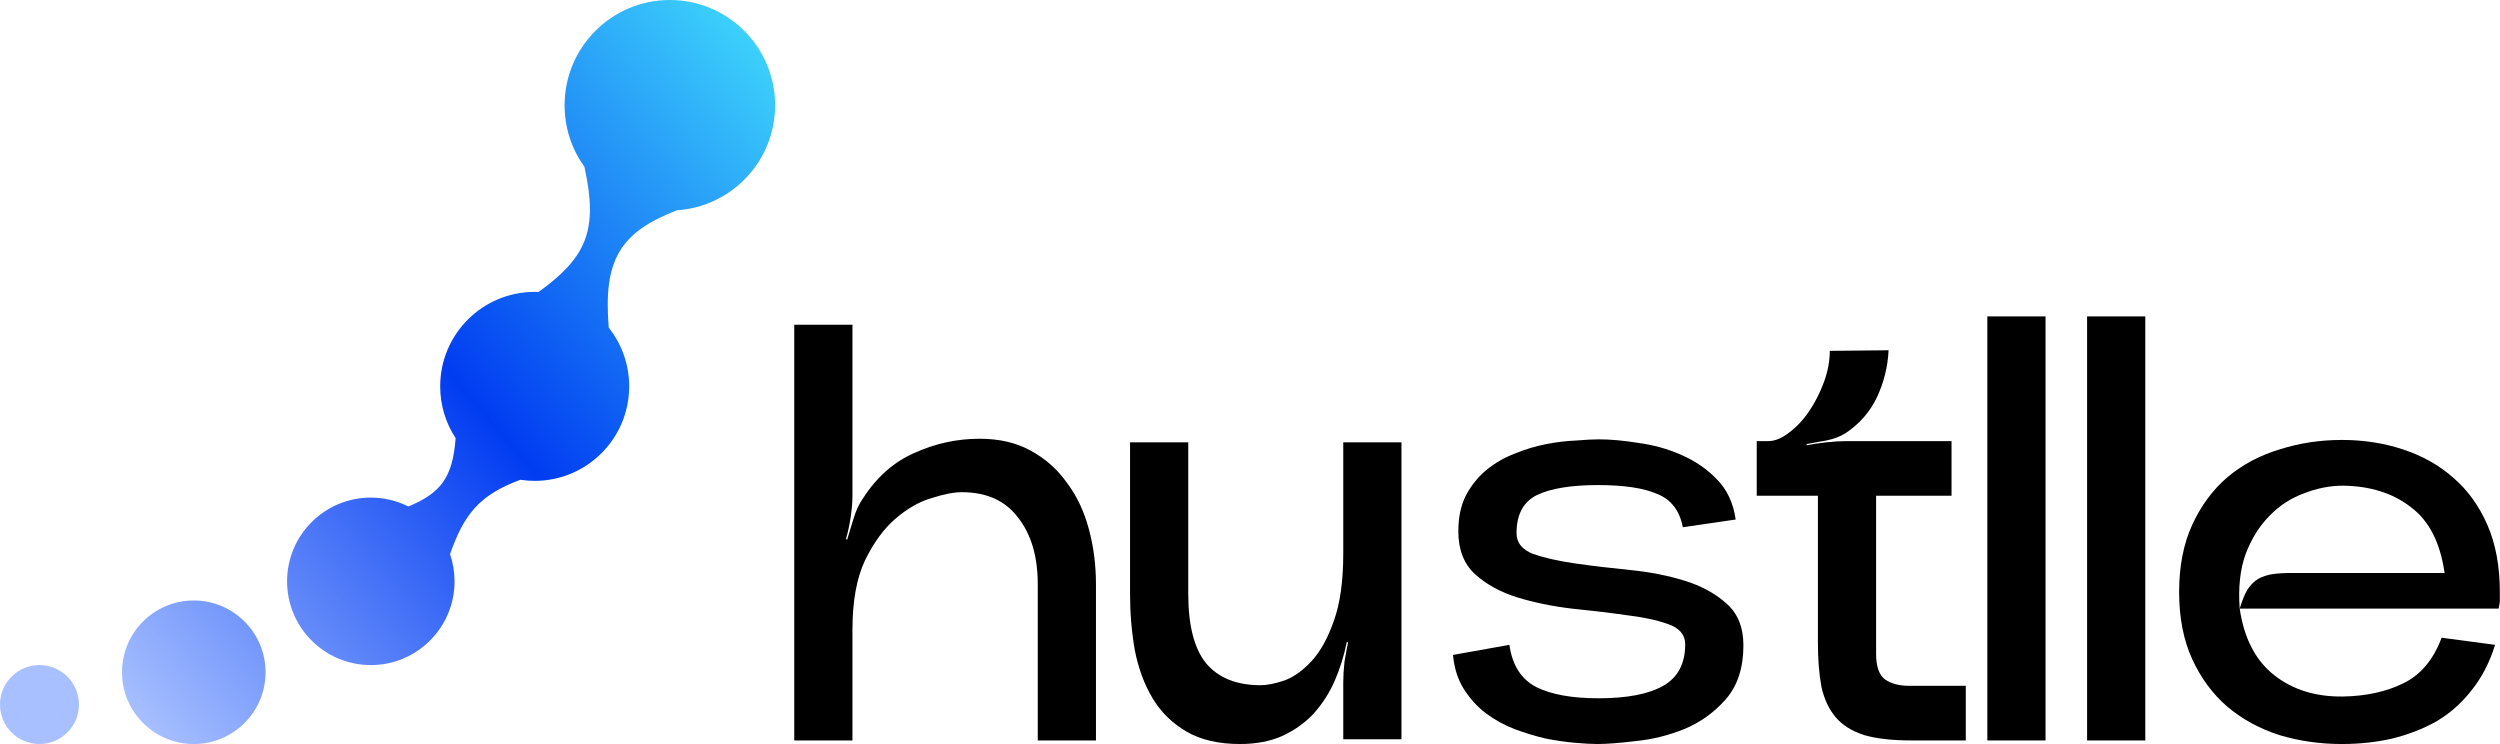 <svg width="1045" height="311" viewBox="0 0 1045 311" fill="none" xmlns="http://www.w3.org/2000/svg">
<path d="M16.5 278C25.613 278 33 285.387 33 294.5C33 303.613 25.613 311 16.5 311C7.387 311 0 303.613 0 294.5C0 285.387 7.387 278 16.5 278ZM81 251C97.569 251 111 264.431 111 281C111 297.569 97.569 311 81 311C64.431 311 51 297.569 51 281C51 264.431 64.431 251 81 251ZM280 0C304.301 0 324 19.7 324 44C324 67.307 305.879 86.377 282.957 87.898C259.061 97.16 252.123 108.763 254.456 136.965C259.804 143.704 263 152.228 263 161.5C263 183.315 245.315 201 223.5 201C221.455 201 219.447 200.844 217.486 200.545C200.211 206.932 193.854 215.208 188.12 231.658C189.338 235.215 190 239.03 190 243C190 262.33 174.33 278 155 278C135.67 278 120 262.33 120 243C120 223.67 135.67 208 155 208C160.644 208 165.975 209.337 170.695 211.71C184.142 206.115 189.229 199.75 190.451 183.138C186.374 176.922 184 169.489 184 161.5C184 139.685 201.685 122 223.5 122C224.05 122 224.596 122.014 225.141 122.036C244.921 107.702 250.253 96.511 244.266 69.674C239.065 62.448 236 53.582 236 44C236 19.7 255.699 0 280 0Z" fill="url(#paint0_linear_3_33)"/>
<path d="M978.896 311C969.794 311 961.105 309.759 952.83 307.276C944.555 304.628 937.273 300.656 930.984 295.36C924.861 290.064 919.978 283.444 916.337 275.5C912.696 267.556 910.876 258.205 910.876 247.448C910.876 236.69 912.696 227.34 916.337 219.396C919.978 211.452 924.861 204.831 930.984 199.535C937.273 194.239 944.555 190.35 952.83 187.868C961.105 185.22 969.794 183.896 978.896 183.896C987.999 183.896 996.522 185.22 1004.47 187.868C1012.58 190.516 1019.61 194.488 1025.57 199.784C1031.53 204.914 1036.24 211.452 1039.72 219.396C1043.19 227.34 1044.93 236.69 1044.93 247.448C1044.93 249.268 1044.93 250.51 1044.93 251.172C1044.93 251.668 1044.77 252.744 1044.43 254.399H936.197C938.018 266.811 942.817 276.079 950.596 282.203C958.374 288.326 967.973 291.305 979.393 291.14C988.992 290.974 997.35 289.154 1004.47 285.678C1011.75 282.203 1017.13 275.831 1020.6 266.563L1042.95 269.542C1040.63 276.99 1037.32 283.361 1033.02 288.657C1028.88 293.953 1024 298.256 1018.37 301.566C1012.74 304.711 1006.53 307.111 999.749 308.766C993.129 310.255 986.178 311 978.896 311ZM979.393 203.011C973.931 203.011 968.47 204.087 963.008 206.238C957.547 208.224 952.747 211.369 948.61 215.672C944.472 219.809 941.162 225.105 938.68 231.56C936.363 238.014 935.535 245.627 936.197 254.399C937.19 251.089 938.266 248.441 939.425 246.455C940.749 244.469 942.238 242.979 943.893 241.986C945.714 240.993 947.7 240.331 949.851 240C952.168 239.669 954.816 239.504 957.795 239.504H1021.84C1020.02 226.76 1015.31 217.575 1007.69 211.948C1000.25 206.156 990.812 203.176 979.393 203.011Z" fill="black"/>
<path d="M872.405 132.259H896.733V309.51H872.405V132.259Z" fill="black"/>
<path d="M830.706 132.259H855.035V309.51H830.706V132.259Z" fill="black"/>
<path d="M734.315 207.229V184.39H739.032C741.846 184.39 744.742 183.231 747.721 180.914C750.865 178.597 753.679 175.618 756.161 171.977C758.644 168.336 760.713 164.281 762.368 159.813C764.023 155.344 764.85 150.959 764.85 146.656L789.427 146.407C789.096 153.358 787.441 159.978 784.462 166.267C781.483 172.391 777.097 177.356 771.305 181.162C769.153 182.486 766.505 183.48 763.361 184.142C760.382 184.638 757.651 185.134 755.168 185.631V186.128C757.651 185.631 760.382 185.217 763.361 184.886C766.505 184.555 769.319 184.39 771.801 184.39H815.742V207.229H784.214V273.263C784.214 278.725 785.538 282.366 788.186 284.186C790.834 285.841 794.061 286.669 797.868 286.669H821.7V309.508H799.109C790.999 309.508 784.379 308.763 779.249 307.274C774.118 305.619 770.146 303.136 767.333 299.826C764.519 296.516 762.533 292.296 761.375 287.165C760.382 281.869 759.885 275.663 759.885 268.547V207.229H734.315Z" fill="black"/>
<path d="M630.934 269.541C632.093 277.981 635.817 283.856 642.106 287.166C648.395 290.311 657.083 291.883 668.172 291.883C680.088 291.883 689.108 290.145 695.231 286.67C701.355 283.194 704.417 277.402 704.417 269.292C704.417 265.32 702.017 262.507 697.217 260.852C692.583 259.197 686.791 257.956 679.84 257.128C672.889 256.135 665.276 255.225 657.001 254.397C648.726 253.404 641.113 251.832 634.162 249.681C627.211 247.529 621.335 244.302 616.536 239.999C611.902 235.696 609.585 229.738 609.585 222.125C609.585 216.167 610.661 211.119 612.812 206.981C615.129 202.678 618.025 199.12 621.501 196.307C624.976 193.493 628.866 191.259 633.169 189.604C637.637 187.783 642.023 186.459 646.326 185.632C650.629 184.804 654.766 184.308 658.738 184.142C662.71 183.811 665.938 183.646 668.42 183.646C673.22 183.646 678.681 184.142 684.805 185.135C691.094 185.963 697.052 187.618 702.679 190.1C708.471 192.583 713.436 195.976 717.574 200.279C721.877 204.582 724.525 210.209 725.518 217.16L703.424 220.387C702.1 213.436 698.541 208.802 692.749 206.485C687.122 204.002 678.847 202.761 667.924 202.761C656.67 202.761 648.146 204.168 642.354 206.981C636.727 209.795 633.913 215.091 633.913 222.869C633.913 226.842 636.23 229.738 640.864 231.558C645.664 233.213 651.539 234.537 658.49 235.53C665.441 236.523 673.054 237.434 681.329 238.261C689.604 239.089 697.217 240.578 704.168 242.73C711.119 244.881 716.912 248.026 721.546 252.163C726.345 256.301 728.745 262.176 728.745 269.789C728.745 279.222 726.263 286.753 721.298 292.38C716.498 297.841 710.706 301.979 703.92 304.792C697.3 307.44 690.597 309.095 683.812 309.757C677.026 310.585 671.647 310.998 667.675 310.998C665.358 310.998 662.297 310.833 658.49 310.502C654.684 310.171 650.629 309.592 646.326 308.764C642.023 307.771 637.637 306.447 633.169 304.792C628.866 303.137 624.811 300.903 621.004 298.089C617.363 295.276 614.302 291.883 611.819 287.911C609.337 283.939 607.847 279.222 607.351 273.761L630.934 269.541Z" fill="black"/>
<path d="M518.289 310.999C509.352 310.999 501.904 309.261 495.946 305.786C489.988 302.31 485.271 297.676 481.796 291.884C478.32 286.091 475.838 279.389 474.348 271.776C473.024 264.163 472.362 256.301 472.362 248.192V184.888H496.691V248.192C496.691 261.432 499.173 271.114 504.138 277.237C509.269 283.361 516.882 286.422 526.977 286.422C529.625 286.422 532.935 285.76 536.907 284.436C540.879 282.947 544.686 280.216 548.327 276.244C551.968 272.272 555.03 266.728 557.512 259.611C560.16 252.329 561.484 242.896 561.484 231.311V184.888H585.813V309.013H561.484V285.181C561.484 282.533 561.65 279.72 561.981 276.741C562.477 273.762 562.974 271.031 563.47 268.548L562.974 268.3C561.815 274.093 560.078 279.637 557.76 284.933C555.443 290.063 552.464 294.615 548.823 298.587C545.182 302.393 540.797 305.455 535.666 307.772C530.701 309.923 524.909 310.999 518.289 310.999Z" fill="black"/>
<path d="M332 135.732H356.329V206.98C356.329 209.793 356.08 212.855 355.584 216.165C355.087 219.475 354.425 222.537 353.598 225.35L354.094 225.598C354.922 222.785 355.832 219.806 356.825 216.661C357.818 213.351 359.142 210.538 360.797 208.221C366.424 199.449 373.541 193.16 382.147 189.354C390.918 185.382 400.021 183.396 409.454 183.396C417.729 183.396 424.846 185.051 430.804 188.361C436.927 191.671 441.975 196.139 445.947 201.766C450.085 207.228 453.146 213.682 455.132 221.13C457.118 228.412 458.111 236.108 458.111 244.217V309.507H433.783V244.217C433.783 232.632 431.052 223.364 425.59 216.413C420.294 209.297 412.433 205.738 402.007 205.738C398.697 205.738 394.476 206.566 389.346 208.221C384.215 209.71 379.168 212.607 374.203 216.91C369.403 221.047 365.183 226.84 361.542 234.287C358.066 241.735 356.329 251.334 356.329 263.084V309.507H332V135.732Z" fill="black"/>
<defs>
<linearGradient id="paint0_linear_3_33" x1="352.5" y1="5.37661e-06" x2="-18.5" y2="323" gradientUnits="userSpaceOnUse">
<stop stop-color="#49F0FD"/>
<stop offset="0.461" stop-color="#013CF1"/>
<stop offset="0.855" stop-color="#A8C0FF"/>
</linearGradient>
</defs>
</svg>
